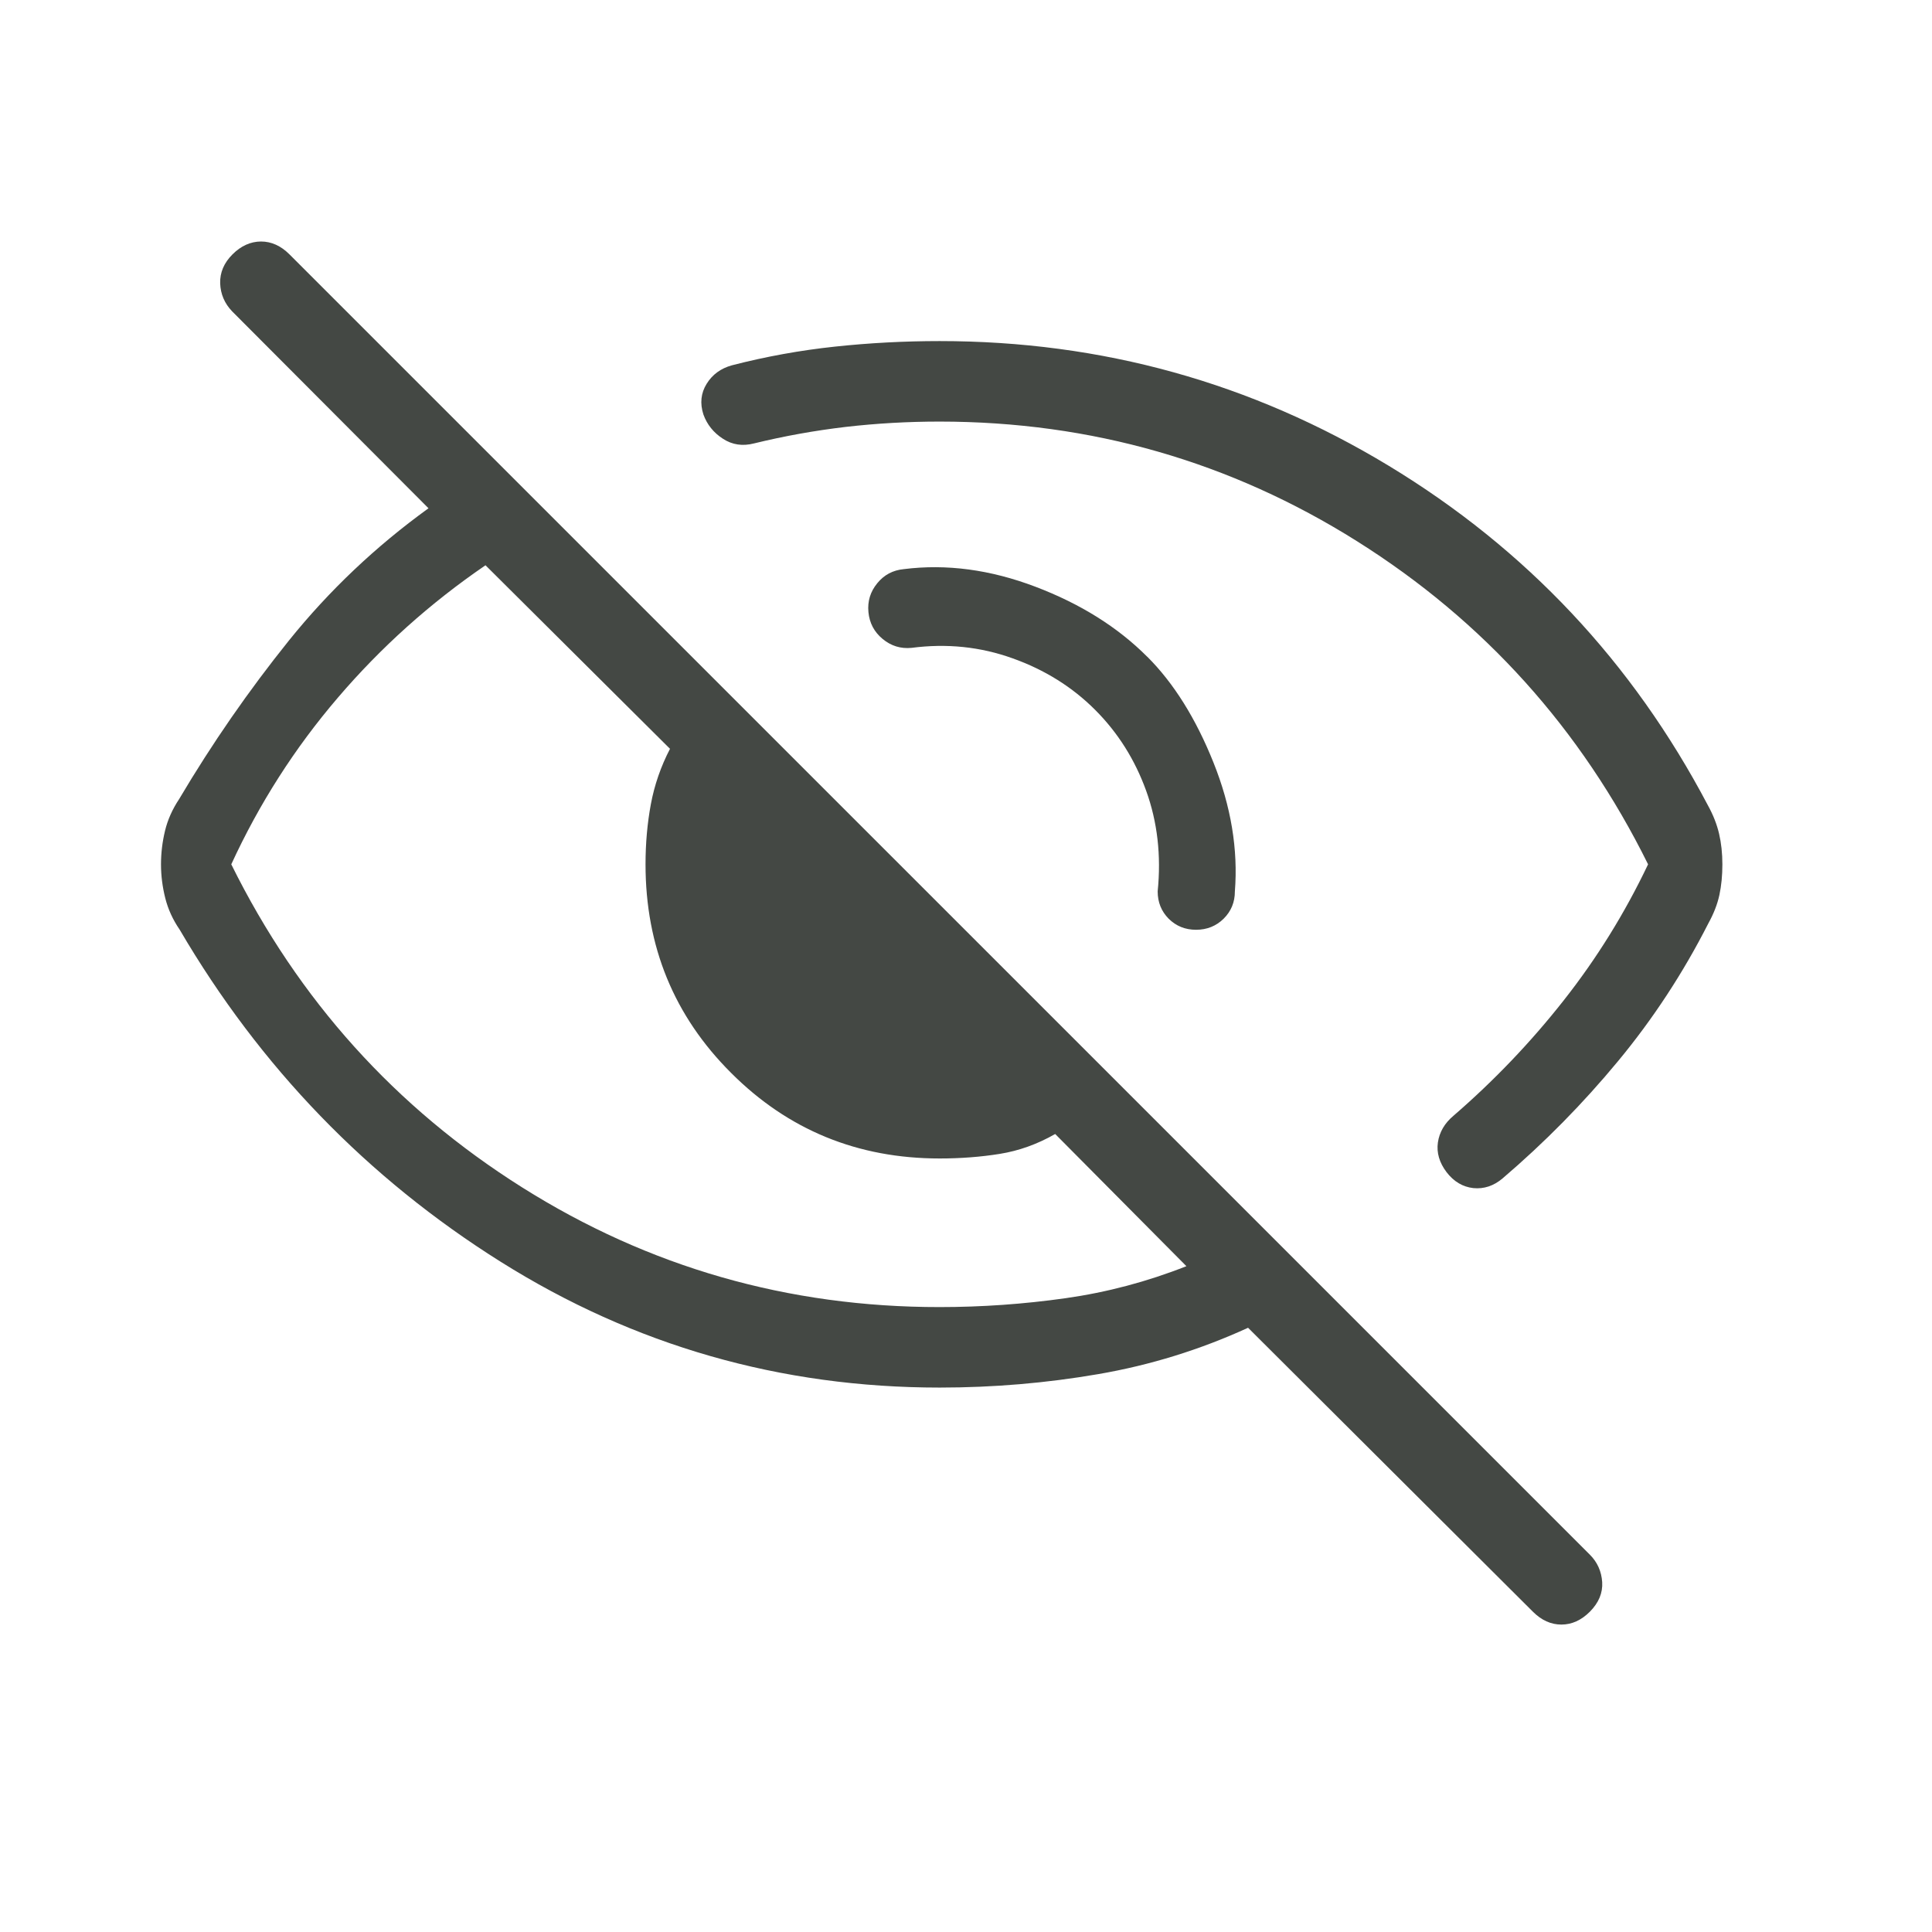 <svg width="24" height="24" viewBox="0 0 24 24" fill="none" xmlns="http://www.w3.org/2000/svg">
<path d="M14.252 8.158C14.581 8.487 14.855 8.925 15.074 9.472C15.293 10.018 15.381 10.552 15.34 11.074C15.34 11.208 15.293 11.321 15.2 11.413C15.107 11.504 14.993 11.55 14.858 11.55C14.723 11.55 14.61 11.504 14.518 11.413C14.427 11.321 14.381 11.208 14.381 11.073C14.426 10.627 14.378 10.21 14.238 9.823C14.098 9.436 13.887 9.101 13.604 8.818C13.321 8.535 12.98 8.321 12.579 8.178C12.179 8.034 11.76 7.991 11.323 8.048C11.188 8.061 11.069 8.024 10.964 7.937C10.859 7.85 10.801 7.739 10.788 7.604C10.775 7.469 10.812 7.35 10.897 7.246C10.982 7.141 11.092 7.083 11.227 7.07C11.758 7.003 12.302 7.076 12.861 7.288C13.42 7.5 13.884 7.79 14.251 8.158M11.673 5.237C11.28 5.237 10.891 5.259 10.508 5.303C10.125 5.348 9.745 5.416 9.368 5.508C9.225 5.545 9.096 5.526 8.98 5.45C8.864 5.375 8.783 5.274 8.738 5.149C8.693 5.01 8.707 4.883 8.778 4.768C8.849 4.653 8.954 4.576 9.092 4.538C9.514 4.429 9.94 4.352 10.37 4.306C10.8 4.26 11.234 4.237 11.673 4.237C13.687 4.237 15.547 4.754 17.253 5.787C18.958 6.82 20.279 8.225 21.215 10.002C21.282 10.123 21.328 10.241 21.355 10.357C21.382 10.473 21.396 10.6 21.396 10.737C21.396 10.874 21.384 11.001 21.359 11.117C21.334 11.233 21.288 11.351 21.221 11.472C20.908 12.087 20.534 12.658 20.099 13.183C19.664 13.709 19.186 14.194 18.665 14.639C18.555 14.732 18.434 14.772 18.302 14.759C18.17 14.744 18.059 14.678 17.969 14.56C17.88 14.442 17.844 14.319 17.862 14.192C17.881 14.064 17.945 13.953 18.056 13.86C18.559 13.425 19.015 12.948 19.425 12.427C19.835 11.907 20.184 11.344 20.473 10.737C19.64 9.054 18.435 7.716 16.86 6.725C15.285 5.734 13.556 5.238 11.673 5.237ZM11.673 17.237C9.696 17.237 7.879 16.716 6.221 15.675C4.563 14.634 3.233 13.258 2.231 11.547C2.148 11.426 2.088 11.296 2.053 11.157C2.018 11.018 2 10.878 2 10.737C2 10.596 2.017 10.457 2.05 10.32C2.083 10.183 2.142 10.052 2.225 9.927C2.635 9.235 3.09 8.578 3.589 7.957C4.089 7.336 4.667 6.788 5.323 6.314L2.883 3.867C2.79 3.77 2.74 3.654 2.735 3.52C2.731 3.386 2.782 3.266 2.888 3.16C2.994 3.054 3.112 3.001 3.242 3C3.371 3 3.489 3.053 3.596 3.16L19.75 19.313C19.843 19.406 19.894 19.52 19.903 19.654C19.911 19.788 19.86 19.91 19.75 20.021C19.643 20.128 19.525 20.181 19.396 20.181C19.267 20.181 19.149 20.128 19.042 20.021L15.504 16.494C14.908 16.767 14.287 16.959 13.642 17.07C12.997 17.181 12.341 17.237 11.673 17.237ZM6.031 7.022C5.342 7.493 4.731 8.042 4.196 8.668C3.661 9.293 3.22 9.983 2.873 10.737C3.706 12.42 4.911 13.758 6.486 14.75C8.061 15.742 9.79 16.238 11.673 16.237C12.198 16.237 12.719 16.2 13.235 16.127C13.751 16.054 14.252 15.921 14.738 15.729L13.108 14.087C12.886 14.214 12.656 14.296 12.419 14.334C12.182 14.372 11.933 14.391 11.673 14.391C10.654 14.391 9.79 14.037 9.082 13.328C8.373 12.621 8.019 11.757 8.019 10.737C8.019 10.477 8.041 10.228 8.085 9.991C8.129 9.754 8.208 9.524 8.323 9.302L6.031 7.022Z" fill="#444844"/>
</svg>
